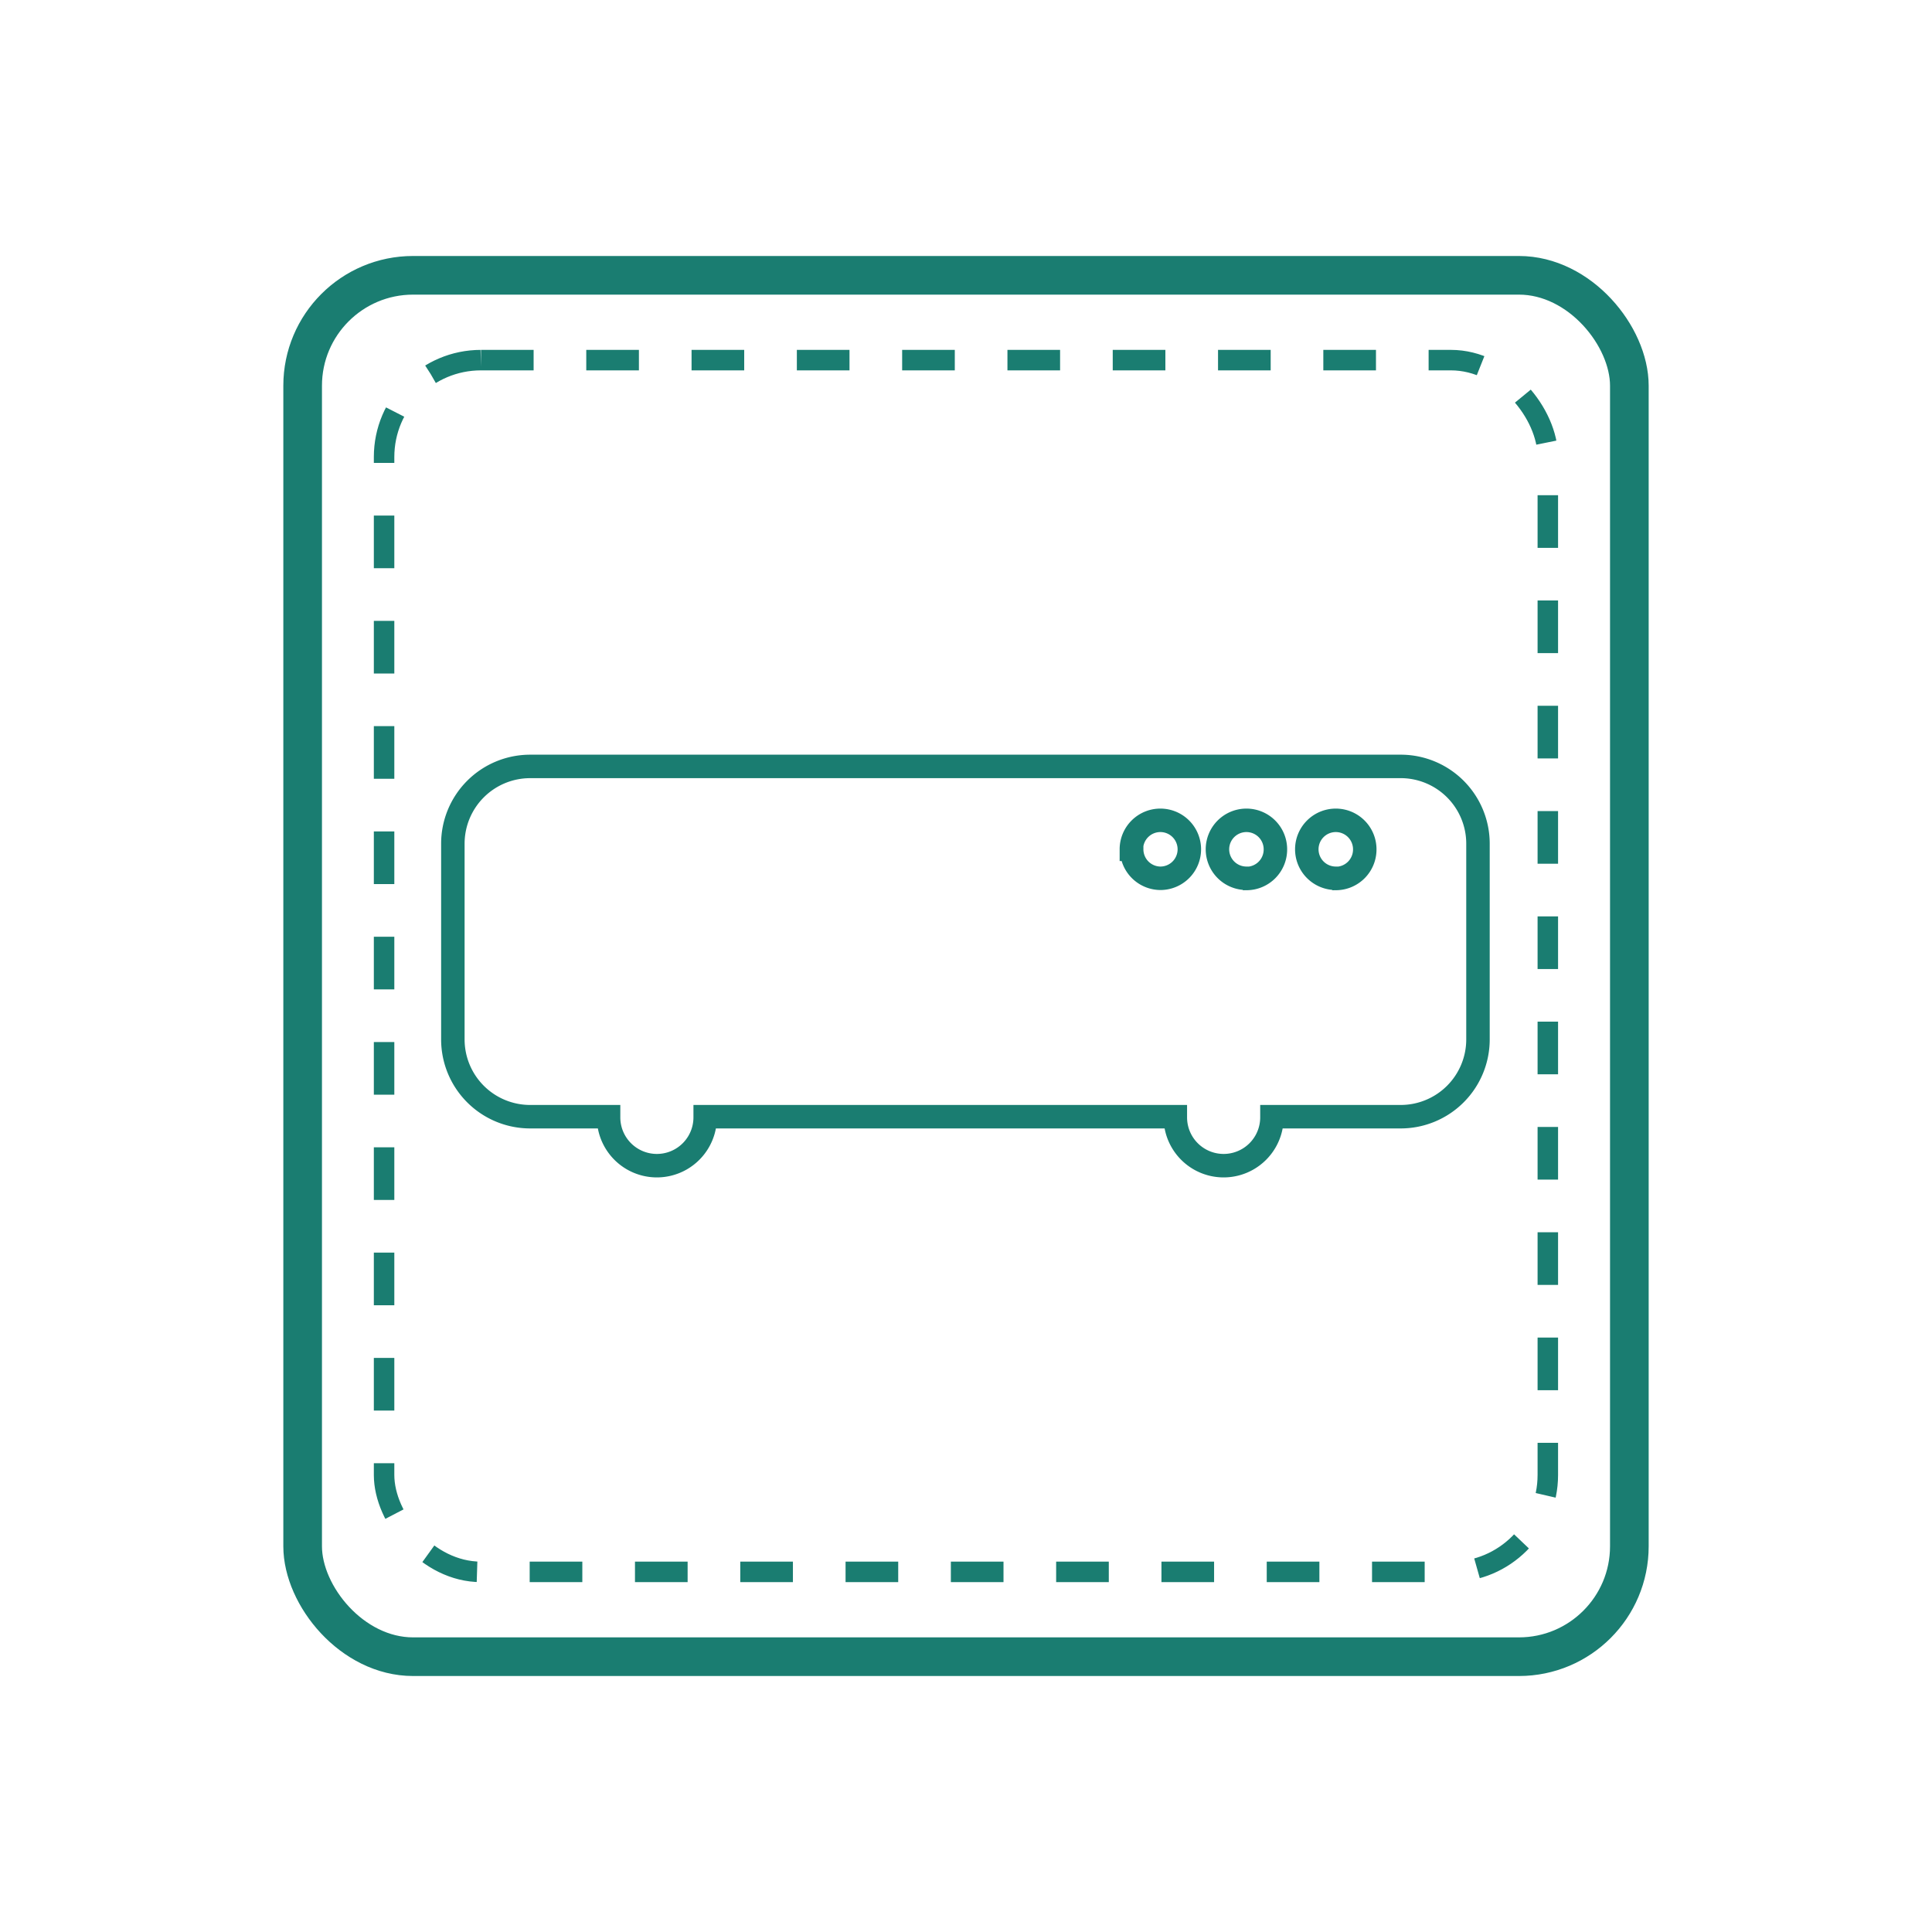 <svg data-name="Layer 1" xmlns="http://www.w3.org/2000/svg" viewBox="0 0 200 200"><path d="M145.12 79.34H54.88a8 8 0 00-8 8v20.26a8 8 0 008 8H63v.07a5 5 0 0010 0v-.07h48.67v.07a5 5 0 0010 0v-.07H145a8 8 0 008-8V87.31a8 8 0 00-7.88-7.97zm-28 8.58a3 3 0 113 3 3 3 0 01-2.97-3zm11.91 3a3 3 0 113-3 3 3 0 01-2.97 3.02zm9.25 0a3 3 0 113-3 3 3 0 01-2.97 3.02z" stroke-width="2.43" fill="none" stroke="#1a7d71" stroke-miterlimit="10"/><rect x="39.76" y="37.28" width="120.47" height="125.44" rx="10.03" ry="10.03" stroke-width="2.12" stroke-dasharray="5.45" fill="none" stroke="#1a7d71" stroke-miterlimit="10"/><rect x="31.33" y="28.5" width="137.34" height="143" rx="11.43" ry="11.43" stroke-width="4" fill="none" stroke="#1a7d71" stroke-miterlimit="10"/></svg>